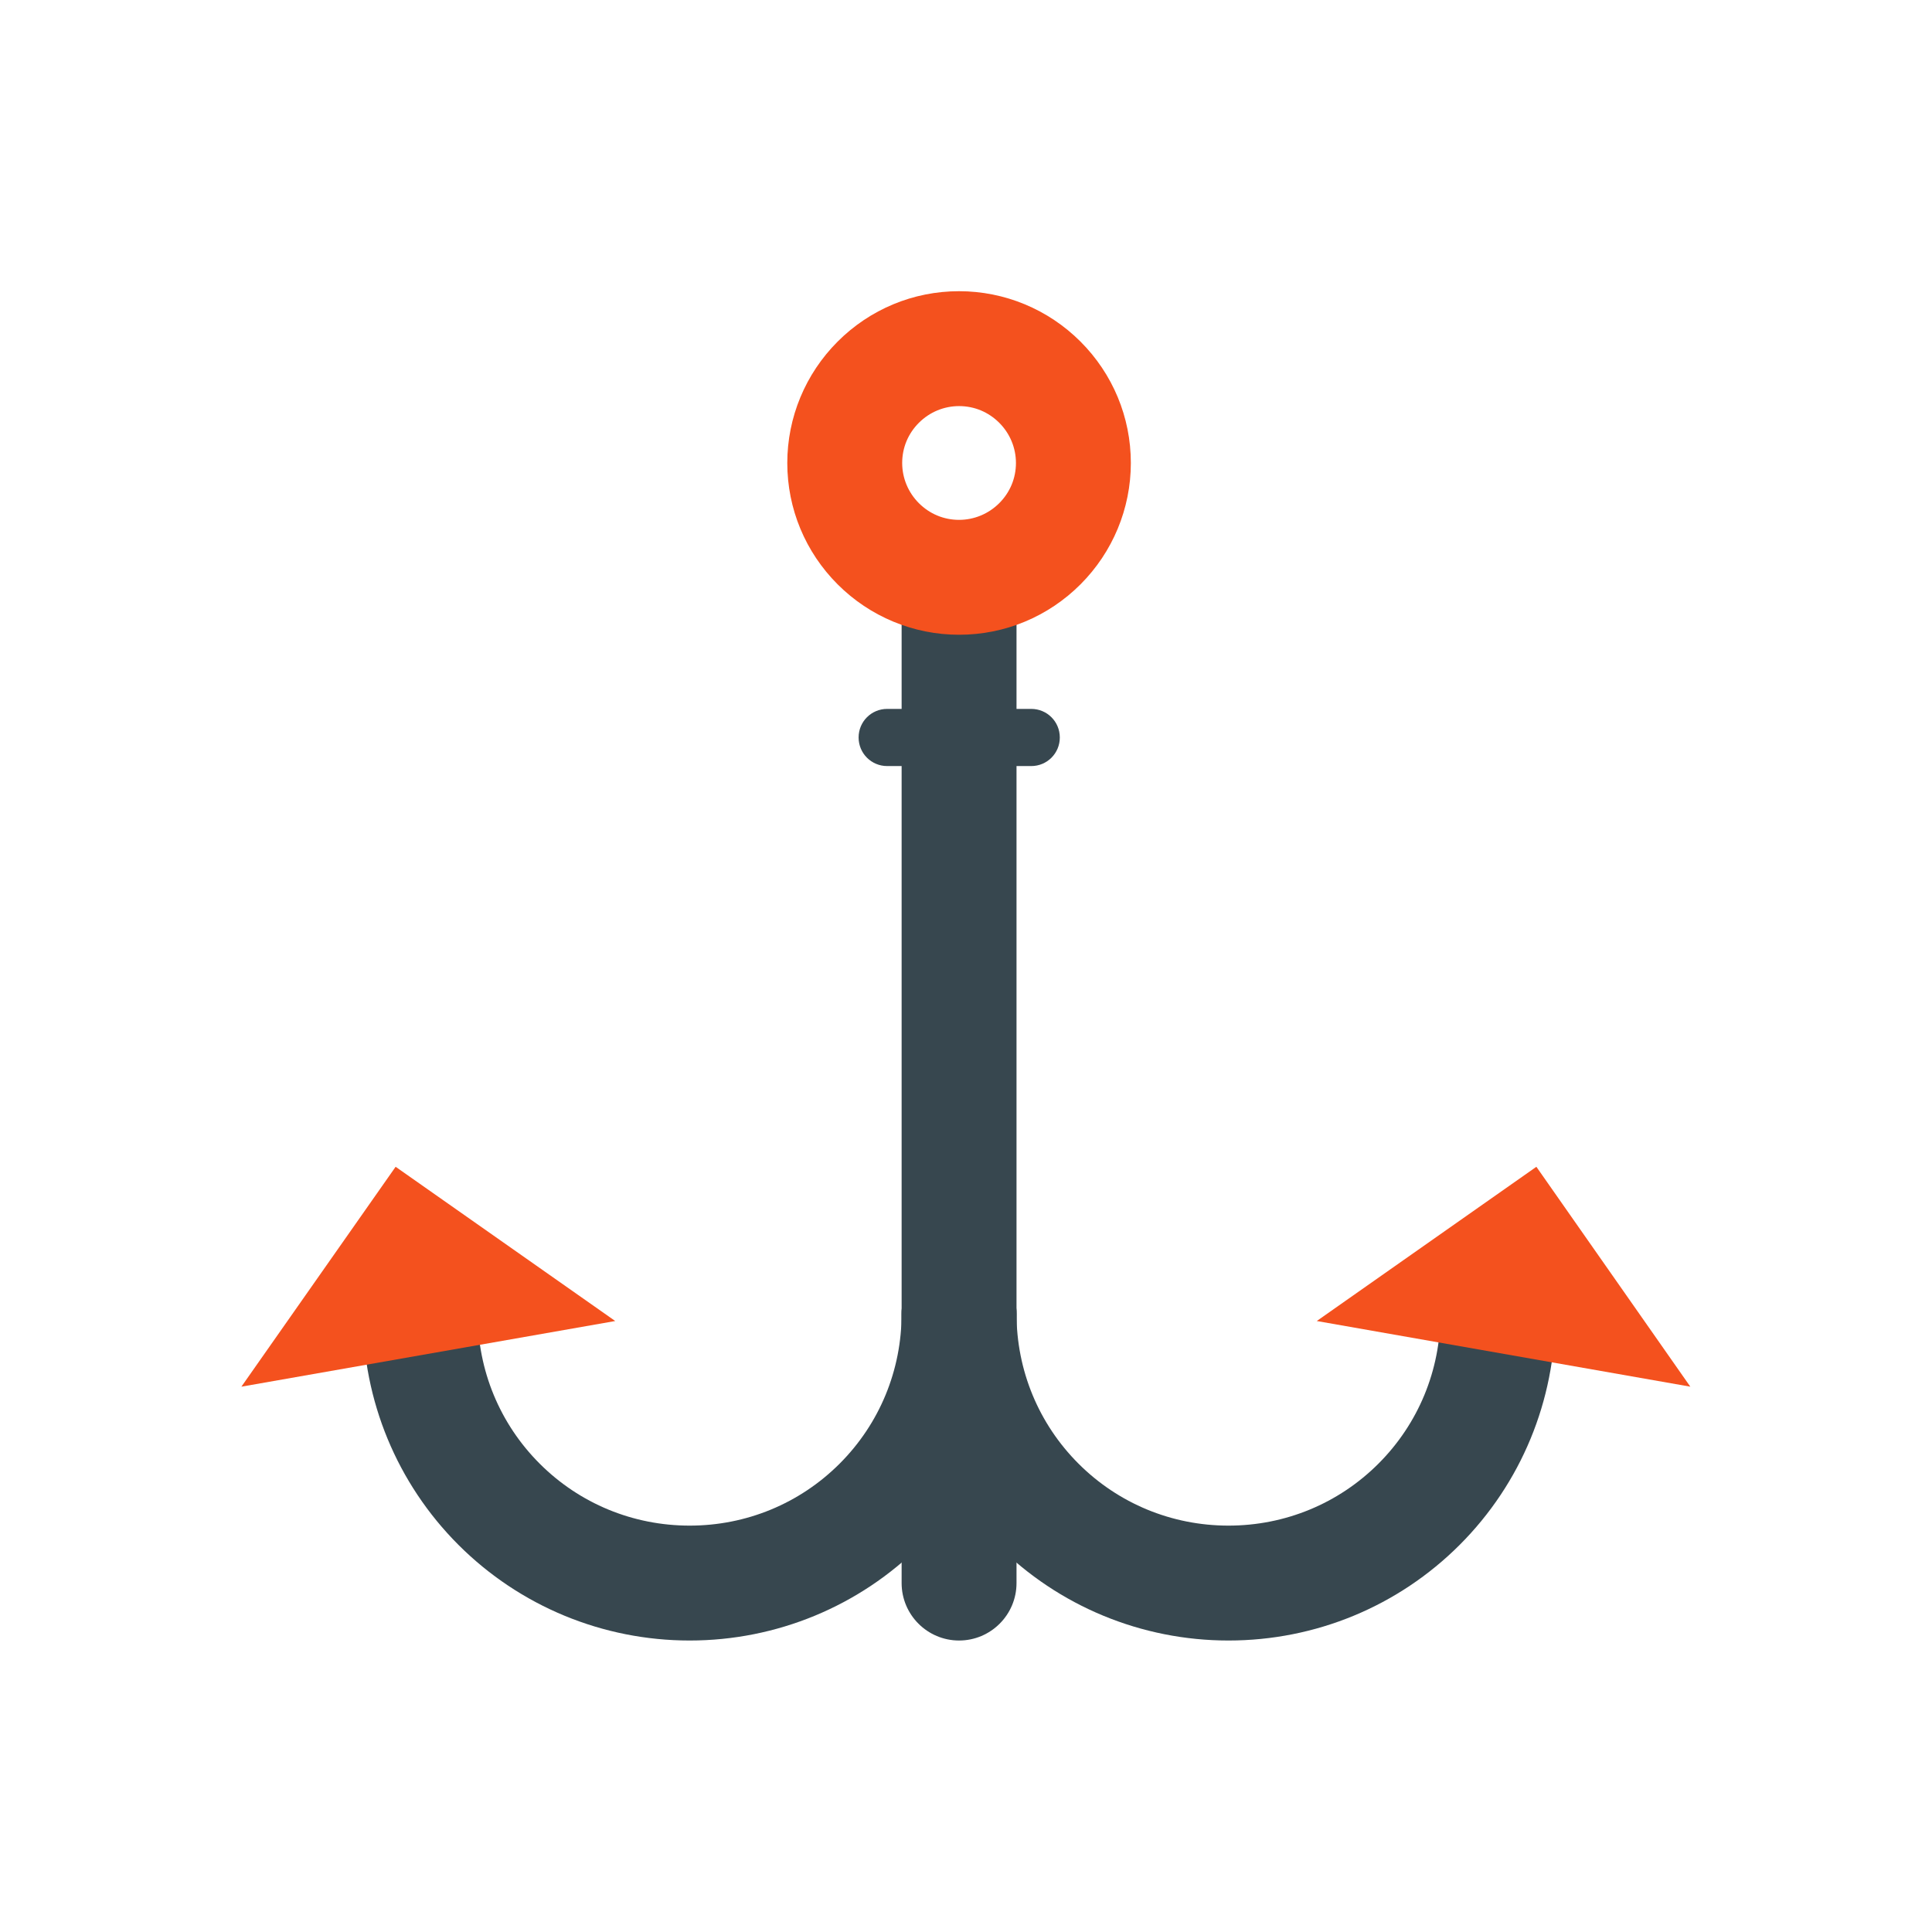 <?xml version="1.0" encoding="UTF-8"?>
<!DOCTYPE svg PUBLIC "-//W3C//DTD SVG 1.1//EN" "http://www.w3.org/Graphics/SVG/1.1/DTD/svg11.dtd">
<!-- Creator: CorelDRAW -->
<svg xmlns="http://www.w3.org/2000/svg" xml:space="preserve" width="6.827in" height="6.827in" style="shape-rendering:geometricPrecision; text-rendering:geometricPrecision; image-rendering:optimizeQuality; fill-rule:evenodd; clip-rule:evenodd"
viewBox="0 0 6.827 6.827"
 xmlns:xlink="http://www.w3.org/1999/xlink">
 <defs>
  <style type="text/css">
   <![CDATA[
    .fil3 {fill:none}
    .fil0 {fill:#37474F}
    .fil1 {fill:#F4511E}
    .fil2 {fill:#37474F;fill-rule:nonzero}
   ]]>
  </style>
 </defs>
 <g id="Layer_x0020_1">
  <path class="fil0" d="M3.592 2.044l0 3.55c0,0.112 -0.091,0.203 -0.203,0.203 -0.112,0 -0.203,-0.091 -0.203,-0.203l0 -3.55c0,-0.112 0.091,-0.203 0.203,-0.203 0.112,0 0.203,0.091 0.203,0.203z"/>
  <path class="fil0" d="M3.592 4.642c0,0.2 0.078,0.389 0.219,0.53 0.141,0.141 0.33,0.219 0.53,0.219 0.2,0 0.389,-0.078 0.53,-0.219 0.141,-0.141 0.219,-0.33 0.219,-0.53 0,-0.112 0.091,-0.203 0.203,-0.203 0.112,0 0.203,0.091 0.203,0.203 0,0.307 -0.121,0.6 -0.338,0.817 -0.217,0.217 -0.509,0.338 -0.817,0.338 -0.307,0 -0.6,-0.121 -0.817,-0.338 -0.217,-0.217 -0.338,-0.509 -0.338,-0.817 0,-0.112 0.091,-0.203 0.203,-0.203 0.112,0 0.203,0.091 0.203,0.203z"/>
  <path class="fil0" d="M1.688 4.642c0,0.2 0.078,0.389 0.219,0.53 0.141,0.141 0.33,0.219 0.53,0.219 0.2,0 0.389,-0.078 0.53,-0.219 0.141,-0.141 0.219,-0.33 0.219,-0.53 0,-0.112 0.091,-0.203 0.203,-0.203 0.112,0 0.203,0.091 0.203,0.203 0,0.307 -0.121,0.6 -0.338,0.817 -0.217,0.217 -0.51,0.338 -0.817,0.338 -0.307,0 -0.6,-0.121 -0.817,-0.338 -0.217,-0.217 -0.338,-0.51 -0.338,-0.817 0,-0.112 0.091,-0.203 0.203,-0.203 0.112,0 0.203,0.091 0.203,0.203z"/>
  <path class="fil1" d="M3.818 2.065c-0.114,0.114 -0.267,0.178 -0.429,0.178 -0.161,0 -0.315,-0.064 -0.429,-0.178 -0.114,-0.114 -0.178,-0.267 -0.178,-0.429 0,-0.161 0.064,-0.315 0.178,-0.429 0.114,-0.114 0.267,-0.178 0.429,-0.178 0.161,0 0.315,0.064 0.429,0.178 0.114,0.114 0.178,0.267 0.178,0.429 0,0.161 -0.064,0.315 -0.178,0.429zm-0.429 -0.228c0.053,0 0.104,-0.021 0.142,-0.059 0.038,-0.038 0.059,-0.088 0.059,-0.142 0,-0.053 -0.021,-0.104 -0.059,-0.142 -0.038,-0.038 -0.088,-0.059 -0.142,-0.059 -0.053,0 -0.104,0.021 -0.142,0.059 -0.038,0.038 -0.059,0.088 -0.059,0.142 0,0.053 0.021,0.104 0.059,0.142 0.038,0.038 0.088,0.059 0.142,0.059z"/>
  <path class="fil2" d="M3.135 2.505c-0.056,0 -0.101,0.045 -0.101,0.101 0,0.056 0.045,0.101 0.101,0.101l0.509 0c0.056,0 0.101,-0.045 0.101,-0.101 0,-0.056 -0.045,-0.101 -0.101,-0.101l-0.509 0z"/>
  <polygon class="fil1" points="1.398,4.123 2.174,4.668 0.853,4.9 "/>
  <polygon class="fil1" points="5.429,4.123 4.653,4.668 5.973,4.9 "/>
 </g>
 <rect class="fil3" width="6.827" height="6.827"/>
</svg>
